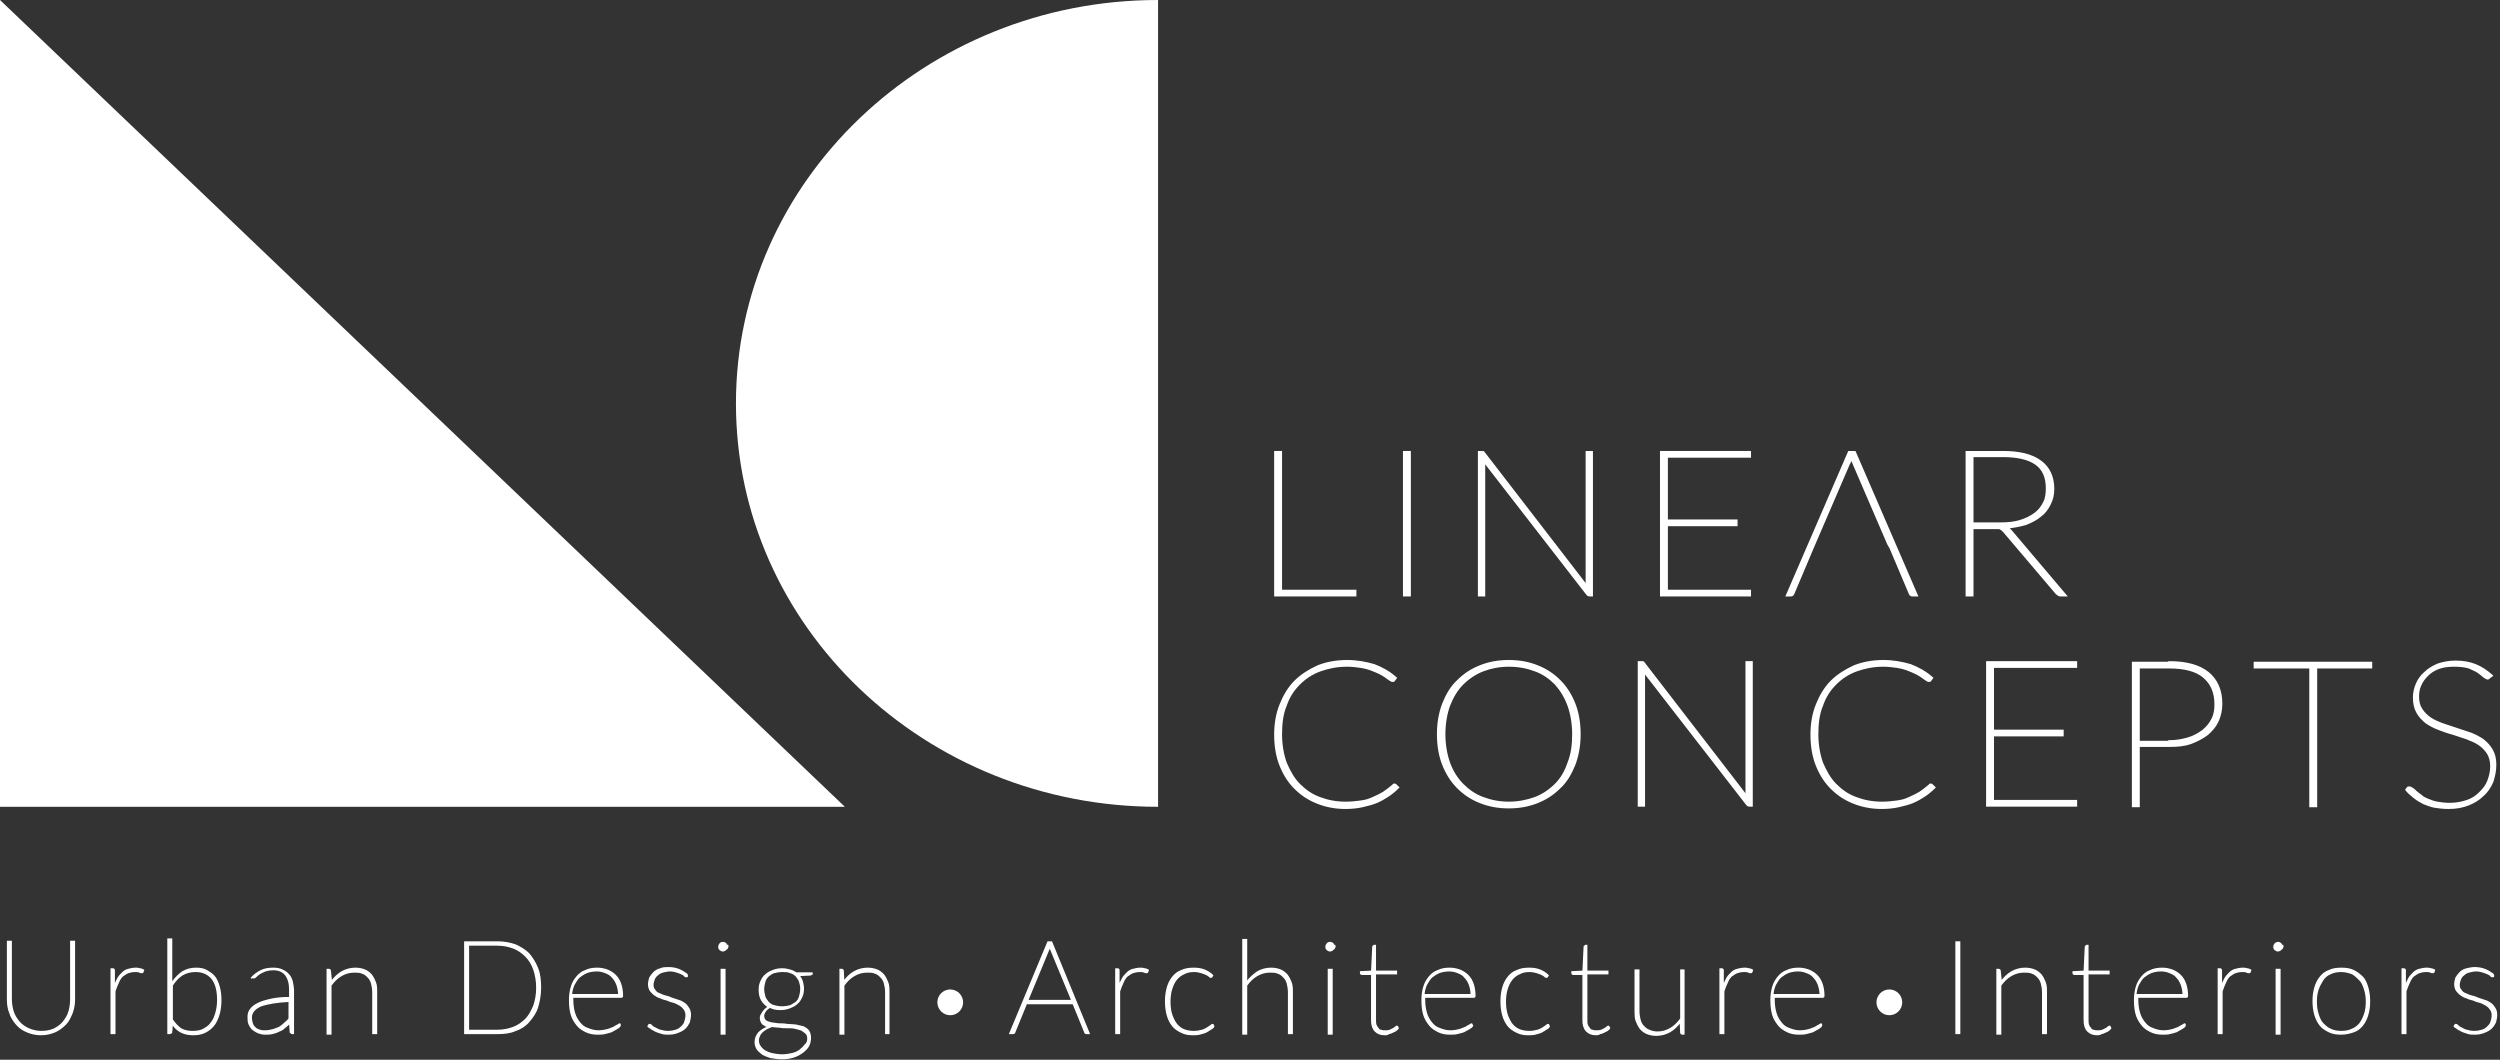 <svg width="427" height="181" viewBox="0 0 427 181" fill="none" xmlns="http://www.w3.org/2000/svg">
<rect x="0" y="0" width="427" height="181" fill="#333333" stroke="none"/>
<path d="M7 176.2C7.8 176.2 8.5 176.1 9.2 175.8C9.8 175.5 10.4 175.1 10.8 174.6C11.2 174.1 11.6 173.5 11.8 172.8C12 172.1 12.1 171.4 12.1 170.6V160.8H12.7V170.6C12.7 171.4 12.6 172.2 12.3 173C12 173.7 11.7 174.4 11.2 174.9C10.7 175.4 10.1 175.9 9.4 176.2C8.7 176.5 7.9 176.7 7 176.7C6.1 176.7 5.3 176.5 4.6 176.2C3.9 175.9 3.3 175.5 2.8 174.9C2.3 174.3 1.9 173.7 1.7 173C1.4 172.3 1.3 171.5 1.3 170.6V160.8H1.9V170.5C1.9 171.3 2 172 2.2 172.7C2.4 173.4 2.8 174 3.2 174.5C3.6 175 4.2 175.4 4.8 175.7C5.5 176 6.2 176.2 7 176.2Z" fill="white" stroke="white" stroke-width="0.25" stroke-miterlimit="10"/>
<path d="M19.5 168.5C19.7 168 19.9 167.6 20.1 167.2C20.3 166.8 20.6 166.5 20.9 166.2C21.2 165.9 21.5 165.7 21.9 165.6C22.3 165.5 22.7 165.4 23.2 165.4C23.4 165.4 23.6 165.4 23.9 165.5C24.1 165.5 24.3 165.6 24.5 165.7L24.4 166C24.4 166.1 24.3 166.1 24.2 166.1C24.1 166.1 24 166.1 23.8 166C23.6 165.9 23.4 165.9 23.1 165.9C22.6 165.9 22.2 166 21.9 166.1C21.6 166.2 21.2 166.5 20.9 166.7C20.6 167 20.4 167.3 20.2 167.8C20 168.2 19.8 168.7 19.6 169.3V176.5H19V165.5H19.3C19.4 165.5 19.5 165.6 19.5 165.7V168.5Z" fill="white" stroke="white" stroke-width="0.25" stroke-miterlimit="10"/>
<path d="M29.5 167.7C30 167 30.6 166.4 31.2 166C31.9 165.6 32.6 165.4 33.5 165.4C34.2 165.4 34.8 165.5 35.3 165.8C35.8 166.1 36.3 166.4 36.6 166.8C37 167.3 37.2 167.8 37.4 168.5C37.6 169.2 37.7 169.9 37.7 170.8C37.7 171.7 37.6 172.5 37.4 173.2C37.2 173.9 36.9 174.6 36.5 175.1C36.1 175.6 35.6 176 35 176.3C34.4 176.6 33.7 176.7 33 176.7C31.4 176.7 30.2 176.1 29.4 174.8L29.3 176.3C29.3 176.4 29.3 176.4 29.2 176.4C29.2 176.4 29.1 176.5 29 176.5H28.7V160.4H29.3V167.7H29.5ZM29.5 174.3C30 175 30.5 175.5 31 175.8C31.6 176.1 32.2 176.2 32.9 176.2C33.6 176.2 34.3 176.1 34.8 175.8C35.3 175.5 35.8 175.2 36.1 174.7C36.5 174.2 36.7 173.7 36.9 173C37.1 172.3 37.2 171.6 37.2 170.8C37.2 169.2 36.9 168 36.2 167.1C35.5 166.3 34.6 165.9 33.4 165.9C32.5 165.9 31.8 166.1 31.1 166.5C30.5 166.9 29.9 167.5 29.4 168.3V174.3H29.5Z" fill="white" stroke="white" stroke-width="0.25" stroke-miterlimit="10"/>
<path d="M42.9 167.1C43.4 166.5 44 166.1 44.6 165.8C45.2 165.5 45.9 165.4 46.7 165.4C47.3 165.4 47.8 165.5 48.2 165.7C48.6 165.9 49 166.1 49.3 166.5C49.6 166.8 49.8 167.3 49.9 167.7C50 168.2 50.1 168.7 50.1 169.3V176.5H49.9C49.8 176.5 49.7 176.4 49.6 176.3L49.5 174.7C49.2 175 48.9 175.3 48.6 175.5C48.3 175.8 48 176 47.6 176.1C47.3 176.3 46.9 176.4 46.5 176.5C46.1 176.6 45.7 176.6 45.2 176.6C44.9 176.6 44.5 176.5 44.2 176.4C43.9 176.3 43.6 176.1 43.3 175.9C43 175.7 42.8 175.4 42.6 175C42.4 174.6 42.4 174.2 42.4 173.7C42.4 173.2 42.5 172.8 42.8 172.4C43.1 172 43.5 171.7 44.1 171.4C44.7 171.1 45.4 170.9 46.3 170.7C47.2 170.5 48.3 170.4 49.5 170.4V169.1C49.5 168 49.3 167.2 48.8 166.5C48.3 165.9 47.6 165.6 46.7 165.6C46.1 165.6 45.7 165.7 45.3 165.8C44.9 166 44.6 166.1 44.3 166.3C44 166.5 43.8 166.7 43.7 166.8C43.5 167 43.4 167 43.3 167C43.2 167 43.2 167 43.1 166.9L42.9 167.1ZM49.5 171C47.3 171.1 45.6 171.4 44.5 171.8C43.4 172.3 42.9 173 42.9 173.8C42.9 174.2 43 174.6 43.1 174.9C43.2 175.2 43.4 175.4 43.6 175.6C43.8 175.8 44.1 175.9 44.4 176C44.7 176.1 45 176.1 45.3 176.1C45.8 176.1 46.2 176 46.6 175.9C47 175.8 47.4 175.6 47.7 175.5C48 175.3 48.3 175.1 48.6 174.8C48.9 174.5 49.2 174.3 49.4 174V171H49.5Z" fill="white" stroke="white" stroke-width="0.25" stroke-miterlimit="10"/>
<path d="M56.6 167.7C57.1 167 57.7 166.4 58.4 166C59.1 165.6 59.9 165.4 60.7 165.4C61.3 165.4 61.8 165.5 62.3 165.7C62.8 165.9 63.1 166.2 63.4 166.5C63.7 166.9 63.9 167.3 64.1 167.8C64.3 168.3 64.3 168.9 64.3 169.5V176.5H63.7V169.5C63.7 168.9 63.6 168.4 63.5 168C63.4 167.6 63.2 167.2 62.9 166.9C62.6 166.6 62.3 166.3 61.9 166.2C61.5 166 61 166 60.5 166C59.7 166 59 166.2 58.3 166.6C57.6 167 57 167.6 56.5 168.3V176.6H55.9V165.6H56.2C56.3 165.6 56.4 165.7 56.4 165.8L56.6 167.7Z" fill="white" stroke="white" stroke-width="0.25" stroke-miterlimit="10"/>
<path d="M92.3 168.7C92.3 169.9 92.1 171 91.8 172C91.5 173 90.9 173.8 90.3 174.5C89.7 175.2 88.9 175.7 88 176C87.1 176.4 86.1 176.5 85 176.5H79.4V160.9H85C86.1 160.9 87.1 161.1 88 161.4C88.9 161.8 89.7 162.3 90.3 162.9C90.9 163.6 91.4 164.4 91.8 165.4C92.2 166.4 92.3 167.5 92.3 168.7ZM91.7 168.7C91.7 167.5 91.5 166.5 91.2 165.6C90.9 164.7 90.4 163.9 89.8 163.3C89.2 162.7 88.5 162.2 87.7 161.9C86.9 161.6 86 161.4 85 161.4H80V176H85C86 176 86.9 175.8 87.7 175.5C88.5 175.2 89.2 174.7 89.8 174.1C90.4 173.5 90.8 172.7 91.2 171.8C91.5 170.9 91.7 169.9 91.7 168.7Z" fill="white" stroke="white" stroke-width="0.25" stroke-miterlimit="10"/>
<path d="M105.9 175.2C105.8 175.4 105.5 175.6 105.3 175.7C105 175.9 104.7 176 104.4 176.2C104.1 176.3 103.7 176.4 103.3 176.5C102.9 176.6 102.5 176.6 102.1 176.6C101.4 176.6 100.7 176.5 100.1 176.2C99.5 175.9 99 175.6 98.6 175.1C98.2 174.6 97.8 174 97.6 173.3C97.4 172.6 97.3 171.8 97.3 170.8C97.3 170 97.4 169.3 97.6 168.6C97.8 167.9 98.1 167.4 98.5 166.9C98.9 166.4 99.4 166 100 165.8C100.6 165.5 101.3 165.4 102 165.4C102.6 165.4 103.1 165.5 103.7 165.7C104.2 165.9 104.7 166.2 105.1 166.6C105.5 167 105.8 167.5 106 168.1C106.2 168.7 106.3 169.4 106.3 170.1C106.3 170.3 106.2 170.3 106.1 170.3H97.8C97.8 170.4 97.8 170.4 97.8 170.5C97.8 170.6 97.8 170.6 97.8 170.7C97.8 171.6 97.9 172.3 98.1 173C98.3 173.7 98.6 174.2 99 174.7C99.4 175.2 99.8 175.5 100.4 175.7C100.9 175.9 101.5 176.1 102.2 176.1C102.8 176.1 103.3 176 103.7 175.9C104.1 175.8 104.5 175.6 104.8 175.5C105.1 175.3 105.3 175.2 105.5 175.1C105.7 175 105.8 174.9 105.8 174.9C105.9 174.9 105.9 174.9 105.9 175V175.2ZM105.7 170C105.7 169.3 105.6 168.8 105.4 168.2C105.2 167.7 105 167.3 104.6 166.9C104.3 166.5 103.9 166.3 103.4 166.1C102.9 165.9 102.5 165.8 101.9 165.8C101.3 165.8 100.7 165.9 100.2 166.1C99.7 166.3 99.3 166.6 98.9 166.9C98.5 167.3 98.3 167.7 98 168.2C97.8 168.7 97.6 169.3 97.6 169.9H105.7V170Z" fill="white" stroke="white" stroke-width="0.25" stroke-miterlimit="10"/>
<path d="M117.4 166.7C117.4 166.8 117.3 166.8 117.2 166.8C117.1 166.8 117 166.8 116.9 166.6C116.8 166.5 116.6 166.4 116.4 166.3C116.2 166.2 115.9 166.1 115.6 166C115.3 165.9 114.9 165.8 114.4 165.8C114 165.8 113.6 165.9 113.2 166C112.8 166.1 112.5 166.3 112.3 166.5C112 166.7 111.8 167 111.7 167.3C111.6 167.6 111.5 167.9 111.5 168.2C111.5 168.6 111.6 168.9 111.8 169.1C112 169.4 112.2 169.6 112.5 169.7C112.8 169.8 113.1 170 113.5 170.1C113.9 170.2 114.3 170.3 114.7 170.5C115.1 170.6 115.5 170.8 115.9 170.9C116.3 171 116.6 171.2 116.9 171.4C117.2 171.6 117.4 171.9 117.6 172.2C117.8 172.5 117.9 172.9 117.9 173.3C117.9 173.8 117.8 174.2 117.7 174.6C117.5 175 117.3 175.3 117 175.6C116.7 175.9 116.3 176.1 115.8 176.3C115.3 176.5 114.8 176.6 114.2 176.6C113.8 176.6 113.5 176.6 113.1 176.5C112.8 176.4 112.5 176.3 112.2 176.2C111.9 176.1 111.7 175.9 111.4 175.8C111.2 175.6 110.9 175.5 110.7 175.3L110.8 175.1L110.9 175H111C111.1 175 111.2 175.1 111.3 175.2C111.4 175.3 111.6 175.5 111.9 175.6C112.1 175.7 112.4 175.9 112.8 176C113.2 176.1 113.6 176.2 114.1 176.2C114.6 176.2 115.1 176.1 115.4 176C115.8 175.9 116.1 175.7 116.4 175.4C116.7 175.1 116.9 174.9 117 174.5C117.1 174.2 117.2 173.8 117.2 173.4C117.2 173 117.1 172.7 116.9 172.4C116.7 172.1 116.5 171.9 116.2 171.7C115.9 171.5 115.6 171.4 115.2 171.2C114.8 171.1 114.4 171 114 170.8C113.6 170.7 113.2 170.6 112.8 170.4C112.4 170.3 112.1 170.1 111.8 169.9C111.5 169.7 111.3 169.4 111.1 169.2C110.9 168.9 110.8 168.5 110.8 168.1C110.8 167.7 110.9 167.4 111 167C111.2 166.7 111.4 166.4 111.7 166.1C112 165.8 112.4 165.6 112.8 165.5C113.2 165.3 113.7 165.3 114.2 165.3C114.8 165.3 115.4 165.4 115.9 165.6C116.4 165.8 116.9 166.1 117.3 166.4L117.4 166.7Z" fill="white" stroke="white" stroke-width="0.25" stroke-miterlimit="10"/>
<path d="M124.3 161.6C124.3 161.7 124.3 161.8 124.2 161.9C124.2 162 124.1 162.1 124 162.1C123.9 162.2 123.8 162.2 123.8 162.3C123.7 162.3 123.6 162.4 123.5 162.4C123.3 162.4 123.1 162.3 123 162.2C122.8 162 122.8 161.9 122.8 161.7C122.8 161.5 122.9 161.3 123 161.2C123.2 161 123.3 161 123.5 161C123.6 161 123.7 161 123.8 161.1C123.9 161.1 124 161.2 124 161.3C124 161.4 124.1 161.5 124.2 161.5C124.3 161.4 124.3 161.5 124.3 161.6ZM123.8 165.6V176.6H123.2V165.6H123.8Z" fill="white" stroke="white" stroke-width="0.25" stroke-miterlimit="10"/>
<path d="M138.7 166.1V166.3C138.7 166.4 138.7 166.4 138.6 166.4C138.6 166.4 138.5 166.5 138.4 166.5L136.4 166.6C136.7 166.9 136.9 167.3 137 167.6C137.1 168 137.2 168.4 137.2 168.9C137.2 169.4 137.1 169.9 136.9 170.3C136.7 170.7 136.5 171.1 136.1 171.4C135.8 171.7 135.4 171.9 134.9 172.1C134.4 172.3 133.9 172.4 133.3 172.4C132.6 172.4 132 172.3 131.5 172C131.2 172.2 130.9 172.4 130.7 172.7C130.5 173 130.4 173.3 130.4 173.5C130.4 173.8 130.5 174.1 130.7 174.3C130.9 174.5 131.2 174.6 131.6 174.7C132 174.8 132.4 174.8 132.9 174.9C133.4 174.9 133.9 174.9 134.4 175C134.9 175 135.4 175.1 135.9 175.1C136.4 175.2 136.8 175.3 137.2 175.4C137.6 175.6 137.9 175.8 138.1 176.1C138.3 176.4 138.4 176.8 138.4 177.3C138.4 177.7 138.3 178.2 138.1 178.6C137.9 179 137.5 179.4 137.1 179.7C136.7 180 136.2 180.3 135.6 180.5C135 180.7 134.3 180.8 133.6 180.8C132.9 180.8 132.2 180.7 131.6 180.6C131 180.4 130.5 180.2 130.2 180C129.8 179.7 129.5 179.4 129.3 179.1C129.1 178.7 129 178.4 129 178C129 177.4 129.2 176.9 129.6 176.4C130 176 130.6 175.6 131.3 175.4C130.9 175.3 130.6 175.1 130.3 174.9C130.1 174.7 129.9 174.3 129.9 173.9C129.9 173.7 129.9 173.6 130 173.4C130.1 173.2 130.2 173.1 130.3 172.9C130.4 172.7 130.6 172.6 130.7 172.4C130.9 172.3 131 172.1 131.3 172C130.8 171.7 130.4 171.3 130.1 170.8C129.8 170.3 129.7 169.7 129.7 169C129.7 168.5 129.8 168 130 167.6C130.2 167.2 130.4 166.8 130.8 166.5C131.1 166.2 131.5 166 132 165.8C132.5 165.6 133 165.5 133.6 165.5C134.1 165.5 134.5 165.6 134.9 165.7C135.3 165.8 135.7 166 136 166.2H138.7V166.1ZM138 177.4C138 177 137.9 176.7 137.7 176.5C137.5 176.3 137.2 176.1 136.9 175.9C136.6 175.8 136.2 175.7 135.8 175.6C135.4 175.5 134.9 175.5 134.5 175.5C134 175.5 133.6 175.5 133.1 175.4C132.6 175.4 132.2 175.3 131.8 175.3C131.5 175.4 131.2 175.6 130.9 175.7C130.6 175.9 130.4 176 130.2 176.2C130 176.4 129.8 176.6 129.7 176.9C129.6 177.1 129.5 177.4 129.5 177.7C129.5 178.1 129.6 178.4 129.8 178.7C130 179 130.3 179.3 130.6 179.5C131 179.7 131.4 179.9 131.9 180C132.4 180.1 133 180.2 133.6 180.2C134.2 180.2 134.7 180.1 135.2 180C135.7 179.9 136.2 179.7 136.6 179.4C137 179.1 137.3 178.8 137.5 178.5C137.9 178.2 138 177.8 138 177.4ZM133.6 172C134.1 172 134.6 171.9 135 171.8C135.4 171.6 135.7 171.4 136 171.2C136.3 170.9 136.5 170.6 136.6 170.2C136.7 169.8 136.8 169.4 136.8 168.9C136.8 168.4 136.7 168 136.6 167.7C136.5 167.3 136.2 167 136 166.7C135.7 166.4 135.4 166.2 135 166.1C134.6 165.9 134.1 165.9 133.6 165.9C133.1 165.9 132.6 166 132.2 166.1C131.8 166.2 131.5 166.5 131.2 166.7C130.9 167 130.7 167.3 130.6 167.7C130.5 168.1 130.4 168.5 130.4 168.9C130.4 169.4 130.5 169.8 130.6 170.2C130.7 170.6 131 170.9 131.2 171.2C131.5 171.5 131.8 171.7 132.2 171.8C132.6 171.9 133 172 133.6 172Z" fill="white" stroke="white" stroke-width="0.25" stroke-miterlimit="10"/>
<path d="M144.1 167.7C144.6 167 145.2 166.4 145.9 166C146.6 165.6 147.4 165.4 148.2 165.4C148.8 165.4 149.3 165.5 149.8 165.7C150.3 165.9 150.6 166.2 150.9 166.5C151.2 166.9 151.4 167.3 151.6 167.8C151.8 168.3 151.8 168.9 151.8 169.5V176.5H151.3V169.5C151.3 168.9 151.2 168.4 151.1 168C151 167.6 150.8 167.2 150.5 166.9C150.2 166.6 149.9 166.3 149.5 166.2C149.1 166 148.6 166 148.1 166C147.3 166 146.6 166.2 145.9 166.6C145.2 167 144.6 167.6 144.1 168.3V176.6H143.5V165.6H143.8C143.9 165.6 144 165.7 144 165.8L144.1 167.7Z" fill="white" stroke="white" stroke-width="0.25" stroke-miterlimit="10"/>
<path d="M186 176.5H185.5C185.4 176.5 185.3 176.4 185.3 176.3L183.3 171.4H175.3L173.3 176.3C173.3 176.4 173.2 176.5 173 176.5H172.5L179 160.9H179.6L186 176.5ZM183.1 170.9L179.5 162.2C179.4 162 179.3 161.8 179.3 161.5C179.2 161.7 179.2 162 179.1 162.2L175.5 170.9H183.1Z" fill="white" stroke="white" stroke-width="0.25" stroke-miterlimit="10"/>
<path d="M191.1 168.5C191.3 168 191.5 167.6 191.7 167.2C191.9 166.8 192.2 166.5 192.5 166.2C192.8 165.9 193.1 165.7 193.5 165.6C193.9 165.5 194.3 165.4 194.8 165.4C195 165.4 195.2 165.4 195.5 165.5C195.7 165.5 195.9 165.6 196.1 165.7L196 166C196 166.1 195.9 166.1 195.8 166.1C195.7 166.1 195.6 166.1 195.4 166C195.2 165.9 195 165.9 194.7 165.9C194.2 165.9 193.8 166 193.5 166.1C193.2 166.2 192.8 166.5 192.5 166.7C192.2 167 192 167.3 191.8 167.8C191.6 168.2 191.4 168.7 191.2 169.3V176.5H190.6V165.5H190.9C191 165.5 191.1 165.6 191.1 165.7V168.5Z" fill="white" stroke="white" stroke-width="0.25" stroke-miterlimit="10"/>
<path d="M207 166.8C206.9 166.9 206.9 166.9 206.8 166.9C206.7 166.9 206.6 166.8 206.5 166.7C206.4 166.6 206.2 166.5 206 166.4C205.8 166.3 205.5 166.2 205.2 166.1C204.9 166 204.4 165.9 204 165.9C203.3 165.9 202.7 166 202.2 166.3C201.7 166.5 201.2 166.9 200.9 167.3C200.5 167.8 200.3 168.3 200.1 168.9C199.9 169.5 199.8 170.3 199.8 171.1C199.8 171.9 199.9 172.7 200.1 173.3C200.3 173.9 200.6 174.5 200.9 174.9C201.2 175.3 201.7 175.7 202.2 175.9C202.7 176.1 203.3 176.2 203.9 176.2C204.5 176.2 204.9 176.1 205.3 176C205.7 175.9 206 175.7 206.2 175.6C206.5 175.4 206.6 175.3 206.8 175.2C206.9 175.1 207 175 207.1 175C207.2 175 207.2 175 207.2 175.1L207.3 175.3C207.2 175.5 207 175.7 206.7 175.8C206.5 176 206.2 176.1 205.9 176.3C205.6 176.4 205.3 176.5 204.9 176.6C204.5 176.7 204.1 176.7 203.7 176.7C203 176.7 202.4 176.6 201.8 176.3C201.2 176 200.7 175.7 200.3 175.2C199.9 174.7 199.6 174.1 199.4 173.4C199.2 172.7 199.1 171.9 199.1 171C199.1 170.2 199.2 169.4 199.4 168.7C199.6 168 199.9 167.4 200.3 166.9C200.7 166.4 201.2 166 201.8 165.8C202.4 165.5 203.1 165.4 203.9 165.4C204.6 165.4 205.2 165.5 205.7 165.7C206.2 165.9 206.7 166.2 207.1 166.6L207 166.8Z" fill="white" stroke="white" stroke-width="0.25" stroke-miterlimit="10"/>
<path d="M213 167.7C213.5 167 214.1 166.5 214.8 166C215.5 165.6 216.3 165.4 217.1 165.4C217.7 165.4 218.2 165.5 218.7 165.7C219.2 165.9 219.5 166.2 219.8 166.5C220.1 166.9 220.3 167.3 220.5 167.8C220.7 168.3 220.7 168.9 220.7 169.5V176.5H220.1V169.5C220.1 168.9 220 168.4 219.9 168C219.8 167.6 219.6 167.2 219.3 166.9C219 166.6 218.7 166.3 218.3 166.2C217.9 166 217.4 166 216.9 166C216.1 166 215.4 166.2 214.7 166.6C214 167 213.4 167.6 212.9 168.3V176.6H212.3V160.5H212.9V167.7H213Z" fill="white" stroke="white" stroke-width="0.25" stroke-miterlimit="10"/>
<path d="M228 161.6C228 161.7 228 161.8 227.9 161.9C227.9 162 227.8 162.1 227.7 162.1C227.6 162.2 227.5 162.2 227.5 162.3C227.4 162.3 227.3 162.4 227.2 162.4C227 162.4 226.8 162.3 226.7 162.2C226.5 162 226.5 161.9 226.5 161.7C226.5 161.5 226.6 161.3 226.7 161.2C226.9 161 227 161 227.2 161C227.3 161 227.4 161 227.5 161.1C227.6 161.1 227.7 161.2 227.7 161.3C227.7 161.4 227.8 161.5 227.9 161.5C227.9 161.4 228 161.5 228 161.6ZM227.5 165.6V176.6H226.9V165.6H227.5Z" fill="white" stroke="white" stroke-width="0.25" stroke-miterlimit="10"/>
<path d="M236.5 176.7C235.8 176.7 235.3 176.5 234.9 176.1C234.5 175.7 234.3 175.1 234.3 174.3V166.4H232.6C232.5 166.4 232.4 166.3 232.4 166.2V166L234.3 165.9L234.5 161.7C234.5 161.7 234.5 161.6 234.6 161.6L234.7 161.5H234.9V165.9H238.5V166.3H234.9V174.2C234.9 174.5 234.9 174.8 235 175.1C235.1 175.3 235.2 175.5 235.4 175.7C235.5 175.9 235.7 176 235.9 176C236.1 176.1 236.3 176.1 236.6 176.1C236.9 176.1 237.1 176.1 237.4 176C237.6 175.9 237.8 175.8 238 175.7C238.2 175.6 238.3 175.5 238.4 175.4C238.5 175.3 238.6 175.3 238.6 175.3C238.6 175.3 238.7 175.3 238.7 175.4L238.8 175.6C238.7 175.8 238.5 175.9 238.4 176C238.3 176.1 238 176.2 237.8 176.3C237.6 176.4 237.4 176.5 237.2 176.5C237 176.7 236.8 176.7 236.5 176.7Z" fill="white" stroke="white" stroke-width="0.25" stroke-miterlimit="10"/>
<path d="M251.5 175.2C251.4 175.4 251.1 175.6 250.9 175.7C250.6 175.9 250.3 176 250 176.2C249.7 176.3 249.3 176.4 248.9 176.5C248.5 176.6 248.1 176.6 247.7 176.6C247 176.6 246.3 176.5 245.7 176.2C245.1 175.9 244.6 175.6 244.2 175.1C243.8 174.6 243.4 174 243.2 173.3C243 172.6 242.9 171.8 242.9 170.8C242.9 170 243 169.3 243.2 168.6C243.4 167.9 243.7 167.4 244.1 166.9C244.5 166.4 245 166 245.6 165.8C246.2 165.5 246.9 165.4 247.6 165.4C248.2 165.4 248.7 165.5 249.3 165.7C249.8 165.9 250.3 166.2 250.7 166.6C251.1 167 251.4 167.5 251.6 168.1C251.8 168.7 251.9 169.4 251.9 170.1C251.9 170.3 251.8 170.3 251.7 170.3H243.3C243.3 170.4 243.3 170.4 243.3 170.5C243.3 170.6 243.3 170.6 243.3 170.7C243.3 171.6 243.4 172.3 243.6 173C243.8 173.7 244.1 174.2 244.5 174.7C244.9 175.2 245.3 175.5 245.9 175.7C246.4 175.9 247 176.1 247.7 176.1C248.3 176.1 248.8 176 249.2 175.9C249.6 175.8 250 175.6 250.3 175.5C250.6 175.3 250.8 175.2 251 175.1C251.2 175 251.3 174.9 251.3 174.9C251.4 174.9 251.4 174.9 251.4 175L251.5 175.2ZM251.3 170C251.3 169.3 251.2 168.8 251 168.2C250.8 167.7 250.6 167.3 250.2 166.9C249.9 166.5 249.5 166.3 249 166.1C248.5 165.9 248.1 165.8 247.5 165.8C246.9 165.8 246.3 165.9 245.8 166.1C245.3 166.3 244.9 166.6 244.5 166.9C244.1 167.3 243.9 167.7 243.6 168.2C243.4 168.7 243.2 169.3 243.2 169.9H251.3V170Z" fill="white" stroke="white" stroke-width="0.25" stroke-miterlimit="10"/>
<path d="M264.3 166.8C264.2 166.9 264.2 166.9 264.1 166.9C264 166.9 263.9 166.8 263.8 166.7C263.7 166.6 263.5 166.5 263.3 166.4C263.1 166.3 262.8 166.2 262.5 166.1C262.2 166 261.7 165.9 261.3 165.9C260.6 165.9 260 166 259.5 166.3C259 166.5 258.5 166.9 258.2 167.3C257.8 167.8 257.6 168.3 257.4 168.9C257.2 169.5 257.1 170.3 257.1 171.1C257.1 171.9 257.2 172.7 257.4 173.3C257.6 173.9 257.9 174.5 258.2 174.9C258.5 175.3 259 175.7 259.5 175.9C260 176.1 260.6 176.2 261.2 176.2C261.8 176.2 262.2 176.1 262.6 176C263 175.9 263.3 175.7 263.5 175.6C263.8 175.4 263.9 175.3 264.1 175.2C264.2 175.1 264.3 175 264.4 175C264.5 175 264.5 175 264.5 175.1L264.6 175.3C264.5 175.5 264.3 175.7 264 175.8C263.8 176 263.5 176.1 263.2 176.3C262.9 176.4 262.6 176.5 262.2 176.6C261.8 176.7 261.4 176.7 261 176.7C260.3 176.7 259.7 176.6 259.1 176.3C258.5 176 258 175.7 257.6 175.2C257.2 174.7 256.9 174.1 256.7 173.4C256.5 172.7 256.4 171.9 256.4 171C256.4 170.2 256.5 169.4 256.7 168.7C256.9 168 257.2 167.4 257.6 166.9C258 166.4 258.5 166 259.1 165.8C259.7 165.5 260.4 165.4 261.2 165.4C261.9 165.4 262.5 165.5 263 165.7C263.5 165.9 264 166.2 264.4 166.6L264.3 166.8Z" fill="white" stroke="white" stroke-width="0.25" stroke-miterlimit="10"/>
<path d="M272.6 176.7C271.9 176.7 271.4 176.5 271 176.1C270.6 175.7 270.4 175.1 270.4 174.3V166.4H268.7C268.6 166.4 268.5 166.3 268.5 166.2V166L270.4 165.9L270.6 161.7C270.6 161.7 270.6 161.6 270.7 161.6L270.8 161.5H271V165.9H274.6V166.3H271V174.2C271 174.5 271 174.8 271.1 175.1C271.2 175.3 271.3 175.5 271.5 175.7C271.6 175.9 271.8 176 272 176C272.2 176.1 272.4 176.1 272.7 176.1C273 176.1 273.2 176.1 273.5 176C273.7 175.9 273.9 175.8 274.1 175.7C274.3 175.6 274.4 175.5 274.5 175.4C274.6 175.3 274.7 175.3 274.7 175.3C274.7 175.3 274.8 175.3 274.8 175.4L274.9 175.6C274.8 175.8 274.6 175.9 274.5 176C274.3 176.1 274.1 176.2 273.9 176.3C273.7 176.4 273.5 176.5 273.3 176.5C273 176.7 272.8 176.7 272.6 176.7Z" fill="white" stroke="white" stroke-width="0.25" stroke-miterlimit="10"/>
<path d="M287.6 165.6V176.6H287.3C287.2 176.6 287.1 176.5 287.1 176.4L287 174.5C286.5 175.2 285.9 175.8 285.2 176.2C284.5 176.6 283.7 176.8 282.9 176.8C282.3 176.8 281.8 176.7 281.3 176.5C280.8 176.3 280.5 176 280.2 175.7C279.9 175.3 279.7 174.9 279.5 174.4C279.3 173.9 279.3 173.3 279.3 172.7V165.7H279.9V172.7C279.9 173.3 280 173.8 280.1 174.2C280.2 174.6 280.4 175 280.7 175.3C281 175.6 281.3 175.9 281.7 176C282.1 176.2 282.6 176.3 283.1 176.3C283.9 176.3 284.6 176.1 285.3 175.7C286 175.3 286.6 174.7 287.1 174V165.7H287.6V165.6Z" fill="white" stroke="white" stroke-width="0.25" stroke-miterlimit="10"/>
<path d="M294.3 168.5C294.5 168 294.7 167.6 294.9 167.2C295.1 166.8 295.4 166.5 295.7 166.2C296 165.9 296.3 165.7 296.7 165.6C297.1 165.5 297.5 165.4 298 165.4C298.2 165.4 298.4 165.4 298.7 165.5C298.9 165.5 299.1 165.6 299.3 165.7L299.2 166C299.2 166.1 299.1 166.1 299 166.1C298.9 166.1 298.8 166.1 298.6 166C298.4 165.9 298.2 165.9 297.9 165.9C297.4 165.9 297 166 296.7 166.1C296.4 166.2 296 166.5 295.7 166.7C295.4 167 295.2 167.3 295 167.8C294.8 168.2 294.6 168.7 294.4 169.3V176.5H293.8V165.5H294.1C294.2 165.5 294.3 165.6 294.3 165.7V168.5Z" fill="white" stroke="white" stroke-width="0.25" stroke-miterlimit="10"/>
<path d="M311.1 175.2C311 175.4 310.7 175.6 310.5 175.7C310.2 175.9 309.9 176 309.6 176.2C309.3 176.3 308.9 176.4 308.5 176.5C308.1 176.6 307.7 176.6 307.3 176.6C306.6 176.6 305.9 176.5 305.3 176.2C304.7 175.9 304.2 175.6 303.8 175.1C303.4 174.6 303 174 302.8 173.3C302.6 172.6 302.5 171.8 302.5 170.8C302.5 170 302.6 169.3 302.8 168.6C303 167.9 303.3 167.4 303.7 166.9C304.1 166.4 304.6 166 305.2 165.8C305.8 165.5 306.5 165.4 307.2 165.4C307.8 165.4 308.3 165.5 308.9 165.7C309.4 165.9 309.9 166.2 310.3 166.6C310.7 167 311 167.5 311.2 168.1C311.4 168.7 311.5 169.4 311.5 170.1C311.5 170.3 311.4 170.3 311.3 170.3H303C303 170.4 303 170.4 303 170.5C303 170.6 303 170.6 303 170.7C303 171.6 303.1 172.3 303.3 173C303.5 173.7 303.8 174.2 304.2 174.7C304.6 175.2 305 175.5 305.6 175.7C306.1 175.9 306.7 176.1 307.4 176.1C308 176.1 308.5 176 308.9 175.9C309.3 175.8 309.7 175.6 310 175.5C310.3 175.3 310.5 175.2 310.7 175.1C310.9 175 311 174.9 311 174.9C311.1 174.9 311.1 174.9 311.1 175V175.2ZM310.9 170C310.9 169.3 310.8 168.8 310.6 168.2C310.4 167.7 310.2 167.3 309.8 166.9C309.5 166.5 309.1 166.3 308.6 166.1C308.1 165.9 307.7 165.8 307.1 165.8C306.5 165.8 305.9 165.9 305.4 166.1C304.9 166.3 304.5 166.6 304.1 166.9C303.7 167.3 303.5 167.7 303.2 168.2C303 168.7 302.8 169.3 302.8 169.9H310.9V170Z" fill="white" stroke="white" stroke-width="0.25" stroke-miterlimit="10"/>
<path d="M334.7 176.5H334.1V160.9H334.7V176.5Z" fill="white" stroke="white" stroke-width="0.25" stroke-miterlimit="10"/>
<path d="M341.8 167.7C342.3 167 342.9 166.4 343.6 166C344.3 165.6 345.1 165.4 345.9 165.4C346.5 165.4 347 165.5 347.5 165.7C348 165.9 348.3 166.2 348.6 166.5C348.9 166.9 349.1 167.3 349.3 167.8C349.5 168.3 349.5 168.9 349.5 169.5V176.5H348.9V169.5C348.9 168.9 348.8 168.4 348.7 168C348.6 167.6 348.4 167.2 348.1 166.9C347.8 166.6 347.5 166.3 347.1 166.2C346.7 166 346.2 166 345.7 166C344.9 166 344.2 166.2 343.5 166.6C342.8 167 342.2 167.6 341.7 168.3V176.6H341.1V165.6H341.4C341.5 165.6 341.6 165.7 341.6 165.8L341.8 167.7Z" fill="white" stroke="white" stroke-width="0.25" stroke-miterlimit="10"/>
<path d="M358.2 176.7C357.5 176.7 357 176.5 356.6 176.1C356.2 175.7 356 175.1 356 174.3V166.4H354.3C354.2 166.4 354.1 166.3 354.1 166.2V166L356 165.9L356.2 161.7C356.2 161.7 356.2 161.6 356.3 161.6L356.4 161.5H356.6V165.9H360.2V166.3H356.6V174.2C356.6 174.5 356.6 174.8 356.7 175.1C356.8 175.3 356.9 175.5 357.1 175.7C357.2 175.9 357.4 176 357.6 176C357.8 176.1 358 176.1 358.3 176.1C358.6 176.1 358.8 176.1 359.1 176C359.3 175.9 359.5 175.8 359.7 175.7C359.9 175.6 360 175.5 360.1 175.4C360.2 175.3 360.3 175.3 360.3 175.3C360.3 175.3 360.4 175.3 360.4 175.4L360.5 175.6C360.4 175.8 360.2 175.9 360.1 176C360 176.1 359.7 176.2 359.5 176.3C359.3 176.4 359.1 176.5 358.9 176.5C358.7 176.7 358.4 176.7 358.2 176.7Z" fill="white" stroke="white" stroke-width="0.25" stroke-miterlimit="10"/>
<path d="M373.2 175.2C373.1 175.4 372.8 175.6 372.6 175.7C372.3 175.9 372 176 371.7 176.2C371.4 176.3 371 176.4 370.6 176.5C370.2 176.6 369.8 176.6 369.4 176.6C368.7 176.6 368 176.5 367.4 176.2C366.8 175.9 366.3 175.6 365.9 175.1C365.5 174.6 365.1 174 364.9 173.3C364.7 172.6 364.6 171.8 364.6 170.8C364.6 170 364.7 169.3 364.9 168.6C365.1 167.9 365.4 167.4 365.8 166.9C366.2 166.4 366.7 166 367.3 165.8C367.9 165.5 368.6 165.4 369.3 165.4C369.9 165.4 370.4 165.5 371 165.7C371.5 165.9 372 166.2 372.4 166.6C372.8 167 373.1 167.5 373.3 168.1C373.5 168.7 373.6 169.4 373.6 170.1C373.6 170.3 373.5 170.3 373.4 170.3H365.1C365.1 170.4 365.1 170.4 365.1 170.5C365.1 170.6 365.1 170.6 365.1 170.7C365.1 171.6 365.2 172.3 365.4 173C365.6 173.7 365.9 174.2 366.3 174.7C366.7 175.2 367.1 175.5 367.7 175.7C368.2 175.9 368.8 176.1 369.5 176.1C370.1 176.1 370.6 176 371 175.9C371.4 175.8 371.8 175.6 372.1 175.5C372.4 175.3 372.6 175.2 372.8 175.1C373 175 373.1 174.9 373.1 174.9C373.2 174.9 373.2 174.9 373.2 175V175.2ZM372.9 170C372.9 169.3 372.8 168.8 372.6 168.2C372.4 167.7 372.2 167.3 371.8 166.9C371.5 166.5 371.1 166.3 370.6 166.1C370.1 165.9 369.7 165.8 369.1 165.8C368.5 165.8 367.9 165.9 367.4 166.1C366.9 166.3 366.5 166.6 366.1 166.9C365.7 167.3 365.5 167.7 365.2 168.2C365 168.7 364.8 169.3 364.8 169.9H372.9V170Z" fill="white" stroke="white" stroke-width="0.25" stroke-miterlimit="10"/>
<path d="M379.4 168.5C379.6 168 379.8 167.6 380 167.2C380.2 166.8 380.5 166.5 380.8 166.2C381.1 165.9 381.4 165.7 381.8 165.6C382.2 165.5 382.6 165.4 383.1 165.4C383.3 165.4 383.5 165.4 383.8 165.5C384 165.5 384.2 165.6 384.4 165.7L384.3 166C384.3 166.1 384.2 166.1 384.1 166.1C384 166.1 383.9 166.1 383.7 166C383.5 165.9 383.3 165.9 383 165.9C382.5 165.9 382.1 166 381.8 166.1C381.5 166.2 381.1 166.5 380.8 166.7C380.5 167 380.3 167.3 380.1 167.8C379.9 168.2 379.7 168.7 379.5 169.3V176.5H378.9V165.5H379.2C379.3 165.5 379.4 165.6 379.4 165.7V168.5Z" fill="white" stroke="white" stroke-width="0.25" stroke-miterlimit="10"/>
<path d="M389.9 161.6C389.9 161.7 389.9 161.8 389.8 161.9C389.8 162 389.7 162.1 389.6 162.1C389.5 162.2 389.4 162.2 389.4 162.3C389.3 162.3 389.2 162.4 389.1 162.4C388.9 162.4 388.7 162.3 388.6 162.2C388.4 162 388.4 161.9 388.4 161.7C388.4 161.5 388.5 161.3 388.6 161.2C388.7 161.1 388.9 161 389.1 161C389.2 161 389.3 161 389.4 161.1C389.5 161.1 389.6 161.2 389.6 161.3C389.6 161.4 389.7 161.5 389.8 161.5C389.9 161.4 389.9 161.5 389.9 161.6ZM389.4 165.6V176.6H388.8V165.6H389.4Z" fill="white" stroke="white" stroke-width="0.25" stroke-miterlimit="10"/>
<path d="M399.9 165.4C400.7 165.4 401.4 165.5 402 165.8C402.6 166.1 403.1 166.5 403.5 166.9C403.9 167.3 404.2 168 404.4 168.7C404.6 169.4 404.7 170.2 404.7 171C404.7 171.9 404.6 172.6 404.4 173.3C404.2 174 403.9 174.6 403.5 175.1C403.1 175.6 402.6 176 402 176.2C401.4 176.4 400.7 176.6 399.9 176.6C399.1 176.6 398.4 176.5 397.8 176.2C397.2 175.9 396.7 175.6 396.3 175.1C395.9 174.6 395.6 174 395.4 173.3C395.2 172.6 395.1 171.8 395.1 171C395.1 170.1 395.2 169.4 395.4 168.7C395.6 168 395.9 167.4 396.3 166.9C396.7 166.4 397.2 166 397.8 165.8C398.4 165.5 399.1 165.4 399.9 165.4ZM399.9 176.2C400.6 176.2 401.2 176.1 401.8 175.8C402.3 175.6 402.8 175.2 403.1 174.8C403.4 174.4 403.7 173.8 403.9 173.2C404.1 172.6 404.2 171.9 404.2 171.1C404.2 170.3 404.1 169.6 403.9 169C403.7 168.4 403.5 167.8 403.1 167.4C402.7 167 402.3 166.6 401.8 166.3C401.3 166.1 400.6 165.9 399.9 165.9C399.2 165.9 398.6 166 398 166.3C397.5 166.5 397 166.9 396.7 167.4C396.4 167.9 396.1 168.4 395.9 169C395.7 169.6 395.6 170.3 395.6 171.1C395.6 171.9 395.7 172.6 395.9 173.2C396.1 173.8 396.3 174.4 396.7 174.8C397.1 175.2 397.5 175.6 398 175.8C398.6 176.1 399.2 176.2 399.9 176.2Z" fill="white" stroke="white" stroke-width="0.25" stroke-miterlimit="10"/>
<path d="M410.8 168.5C411 168 411.2 167.6 411.4 167.2C411.6 166.8 411.9 166.5 412.2 166.2C412.5 165.9 412.8 165.7 413.2 165.6C413.6 165.5 414 165.4 414.5 165.4C414.7 165.4 414.9 165.4 415.2 165.5C415.4 165.5 415.6 165.6 415.8 165.7L415.7 166C415.7 166.1 415.6 166.1 415.5 166.1C415.4 166.1 415.3 166.1 415.1 166C414.9 165.9 414.7 165.9 414.4 165.9C413.9 165.9 413.5 166 413.2 166.1C412.9 166.2 412.5 166.5 412.2 166.7C411.9 167 411.7 167.3 411.5 167.8C411.3 168.2 411.1 168.7 410.9 169.3V176.5H410.3V165.5H410.6C410.7 165.5 410.8 165.6 410.8 165.7V168.5Z" fill="white" stroke="white" stroke-width="0.25" stroke-miterlimit="10"/>
<path d="M425.9 166.7C425.9 166.8 425.8 166.8 425.7 166.8C425.6 166.8 425.5 166.8 425.4 166.6C425.3 166.5 425.1 166.4 424.9 166.3C424.7 166.2 424.4 166.1 424.1 166C423.8 165.9 423.4 165.8 422.9 165.8C422.5 165.8 422.1 165.9 421.7 166C421.3 166.1 421 166.3 420.8 166.5C420.5 166.7 420.3 167 420.2 167.3C420.1 167.6 420 167.9 420 168.2C420 168.6 420.1 168.9 420.3 169.1C420.5 169.4 420.7 169.6 421 169.7C421.3 169.8 421.6 170 422 170.1C422.4 170.2 422.8 170.3 423.2 170.5C423.6 170.6 424 170.8 424.4 170.9C424.8 171 425.1 171.2 425.4 171.4C425.7 171.6 425.9 171.9 426.1 172.2C426.3 172.5 426.4 172.9 426.4 173.3C426.4 173.8 426.3 174.2 426.2 174.6C426 175 425.8 175.3 425.5 175.6C425.2 175.9 424.8 176.1 424.3 176.3C423.8 176.5 423.3 176.6 422.7 176.6C422.3 176.6 422 176.6 421.6 176.5C421.3 176.4 421 176.3 420.7 176.2C420.4 176.1 420.2 175.9 419.9 175.8C419.7 175.6 419.4 175.5 419.2 175.3L419.3 175.1L419.4 175H419.5C419.6 175 419.7 175.1 419.8 175.2C419.9 175.3 420.1 175.5 420.4 175.6C420.6 175.7 420.9 175.9 421.3 176C421.7 176.1 422.1 176.2 422.6 176.2C423.1 176.2 423.6 176.1 423.9 176C424.3 175.9 424.6 175.7 424.9 175.4C425.2 175.1 425.4 174.9 425.5 174.5C425.6 174.2 425.7 173.8 425.7 173.4C425.7 173 425.6 172.7 425.4 172.4C425.2 172.1 425 171.9 424.7 171.7C424.4 171.5 424.1 171.4 423.7 171.2C423.3 171.1 422.9 171 422.5 170.8C422.1 170.7 421.7 170.6 421.3 170.4C420.9 170.3 420.6 170.1 420.3 169.9C420 169.7 419.8 169.4 419.6 169.2C419.4 168.9 419.3 168.5 419.3 168.1C419.3 167.7 419.4 167.4 419.5 167C419.7 166.7 419.9 166.4 420.2 166.1C420.5 165.8 420.9 165.6 421.3 165.5C421.7 165.4 422.2 165.3 422.7 165.3C423.3 165.3 423.9 165.4 424.4 165.6C424.9 165.8 425.4 166.1 425.8 166.4L425.9 166.7Z" fill="white" stroke="white" stroke-width="0.25" stroke-miterlimit="10"/>
<path d="M231.5 100.9V101.7H217.8V77.2H218.8V100.9H231.5Z" fill="white" stroke="white" stroke-width="0.35" stroke-miterlimit="10"/>
<path d="M240.8 101.7H239.8V77.2H240.8V101.7Z" fill="white" stroke="white" stroke-width="0.35" stroke-miterlimit="10"/>
<path d="M271.9 77.2V101.7H271.5C271.3 101.7 271.2 101.6 271.1 101.5L253.5 78.8C253.5 78.9 253.5 79 253.5 79.1C253.5 79.2 253.5 79.3 253.5 79.4V101.7H252.6V77.2H253.1C253.2 77.2 253.3 77.2 253.3 77.2C253.4 77.2 253.4 77.3 253.5 77.4L271 100.1C271 100 271 99.9 271 99.8C271 99.7 271 99.6 271 99.5V77.2H271.9Z" fill="white" stroke="white" stroke-width="0.35" stroke-miterlimit="10"/>
<path d="M298.9 100.9V101.7H283.7V77.2H298.9V78H284.7V88.9H296.6V89.7H284.7V100.9H298.9Z" fill="white" stroke="white" stroke-width="0.35" stroke-miterlimit="10"/>
<path d="M322.5 92.9L316.6 79.2C316.5 78.9 316.3 78.5 316.2 78.2C316.1 78.6 316 78.9 315.8 79.2L309.9 92.9L309.6 93.6L306.3 101.4C306.2 101.6 306.1 101.7 305.9 101.7H305.2L315.8 77.2H316.8L327.4 101.7H326.6C326.4 101.7 326.3 101.6 326.2 101.4L322.9 93.6L322.5 92.9Z" fill="white" stroke="white" stroke-width="0.35" stroke-miterlimit="10"/>
<path d="M352.8 101.7H352C351.9 101.7 351.7 101.7 351.6 101.6C351.5 101.5 351.4 101.5 351.3 101.4L342.3 90.8C342.2 90.7 342.1 90.6 342 90.5C341.9 90.4 341.8 90.4 341.7 90.3C341.6 90.2 341.4 90.2 341.2 90.2C341 90.2 340.8 90.2 340.6 90.2H336.9V101.7H335.9V77.2H342.1C344.9 77.2 347 77.7 348.5 78.8C349.9 79.8 350.7 81.4 350.7 83.5C350.7 84.5 350.5 85.3 350.1 86.1C349.7 86.9 349.2 87.6 348.5 88.1C347.8 88.7 347 89.1 346 89.5C345 89.8 343.9 90 342.8 90.1C343 90.2 343.2 90.4 343.4 90.6L352.8 101.7ZM336.8 89.4H341.7C342.9 89.4 344 89.3 345 89C346 88.7 346.8 88.3 347.5 87.8C348.2 87.3 348.7 86.7 349.1 85.9C349.5 85.2 349.6 84.3 349.6 83.4C349.6 81.5 349 80.1 347.7 79.2C346.4 78.3 344.5 77.9 342.1 77.9H336.9V89.4H336.8Z" fill="white" stroke="white" stroke-width="0.35" stroke-miterlimit="10"/>
<path d="M238.2 134C238.2 134 238.3 134 238.4 134.1L238.8 134.5C238.3 135 237.7 135.5 237.1 135.9C236.5 136.3 235.8 136.7 235.1 137C234.4 137.3 233.5 137.5 232.7 137.7C231.8 137.9 230.8 138 229.8 138C228.1 138 226.5 137.7 225 137.1C223.5 136.5 222.3 135.7 221.2 134.6C220.1 133.5 219.3 132.2 218.7 130.7C218.1 129.2 217.8 127.4 217.8 125.5C217.8 123.6 218.1 121.9 218.7 120.4C219.3 118.9 220.1 117.5 221.2 116.4C222.3 115.3 223.6 114.5 225.1 113.8C226.6 113.2 228.3 112.9 230.1 112.9C231.8 112.9 233.3 113.2 234.7 113.6C236 114.1 237.3 114.8 238.4 115.8L238.1 116.2C238.1 116.3 238 116.3 237.8 116.3C237.7 116.3 237.6 116.2 237.4 116.1C237.2 116 237 115.8 236.7 115.6C236.4 115.4 236.1 115.2 235.7 115C235.3 114.8 234.8 114.6 234.3 114.4C233.8 114.2 233.1 114 232.4 113.9C231.7 113.8 230.9 113.7 230.1 113.7C228.4 113.7 226.9 114 225.5 114.5C224.1 115 222.9 115.8 221.9 116.8C220.9 117.8 220.1 119 219.6 120.5C219 121.9 218.8 123.6 218.8 125.4C218.8 127.2 219.1 128.9 219.6 130.3C220.2 131.7 220.9 133 221.9 134C222.9 135 224 135.8 225.4 136.3C226.7 136.8 228.2 137.1 229.8 137.1C230.8 137.1 231.7 137 232.4 136.9C233.2 136.8 233.9 136.6 234.5 136.3C235.2 136 235.8 135.7 236.3 135.4C236.9 135 237.4 134.6 238 134.1C238 134 238.1 134 238.2 134Z" fill="white" stroke="white" stroke-width="0.35" stroke-miterlimit="10"/>
<path d="M269.8 125.4C269.8 127.3 269.5 129 268.9 130.6C268.3 132.1 267.5 133.5 266.4 134.5C265.3 135.6 264.1 136.4 262.6 137C261.1 137.6 259.5 137.9 257.7 137.9C255.9 137.9 254.3 137.6 252.8 137C251.3 136.4 250.1 135.6 249 134.5C247.9 133.4 247.1 132.1 246.5 130.6C245.9 129.1 245.6 127.3 245.6 125.4C245.6 123.5 245.9 121.8 246.5 120.2C247.1 118.7 247.9 117.3 249 116.3C250.1 115.2 251.3 114.4 252.8 113.8C254.3 113.2 255.9 112.9 257.7 112.9C259.5 112.9 261.1 113.2 262.6 113.8C264.1 114.4 265.3 115.2 266.4 116.3C267.5 117.4 268.3 118.7 268.9 120.2C269.5 121.7 269.8 123.5 269.8 125.4ZM268.7 125.4C268.7 123.6 268.4 121.9 267.9 120.5C267.4 119.1 266.6 117.8 265.7 116.8C264.7 115.8 263.6 115 262.2 114.5C260.9 114 259.4 113.7 257.7 113.7C256.1 113.7 254.6 114 253.3 114.5C252 115 250.8 115.8 249.8 116.8C248.8 117.8 248.1 119 247.5 120.5C247 121.9 246.7 123.6 246.7 125.4C246.7 127.2 247 128.9 247.5 130.3C248 131.7 248.8 133 249.8 134C250.8 135 251.9 135.8 253.3 136.3C254.6 136.8 256.1 137.1 257.7 137.1C259.3 137.1 260.8 136.8 262.2 136.3C263.5 135.8 264.7 135 265.7 134C266.7 133 267.4 131.8 267.9 130.3C268.5 128.8 268.7 127.2 268.7 125.4Z" fill="white" stroke="white" stroke-width="0.35" stroke-miterlimit="10"/>
<path d="M299.2 113.1V137.6H298.8C298.6 137.6 298.5 137.5 298.4 137.4L280.8 114.7C280.8 114.8 280.8 114.9 280.8 115C280.8 115.1 280.8 115.2 280.8 115.3V137.6H279.9V113.1H280.4C280.5 113.1 280.6 113.1 280.6 113.1C280.7 113.1 280.7 113.2 280.8 113.3L298.3 136C298.3 135.9 298.3 135.8 298.3 135.7C298.3 135.6 298.3 135.5 298.3 135.4V113.1H299.2Z" fill="white" stroke="white" stroke-width="0.35" stroke-miterlimit="10"/>
<path d="M329.8 134C329.8 134 329.9 134 330 134.1L330.4 134.5C329.9 135 329.3 135.5 328.7 135.9C328.1 136.3 327.4 136.7 326.7 137C326 137.3 325.1 137.5 324.3 137.7C323.4 137.9 322.4 138 321.4 138C319.7 138 318.1 137.7 316.6 137.1C315.1 136.5 313.9 135.7 312.8 134.6C311.7 133.5 310.9 132.2 310.3 130.7C309.7 129.2 309.4 127.4 309.4 125.5C309.4 123.6 309.7 121.9 310.3 120.4C310.9 118.9 311.7 117.5 312.8 116.4C313.9 115.3 315.2 114.5 316.7 113.8C318.2 113.2 319.9 112.9 321.7 112.9C323.4 112.9 324.9 113.2 326.3 113.6C327.6 114.1 328.9 114.8 330 115.8L329.7 116.2C329.7 116.3 329.6 116.3 329.4 116.3C329.3 116.3 329.2 116.2 329 116.1C328.8 116 328.6 115.8 328.3 115.6C328 115.4 327.7 115.2 327.3 115C326.9 114.8 326.4 114.6 325.9 114.4C325.4 114.2 324.7 114 324 113.9C323.3 113.8 322.5 113.7 321.7 113.7C320 113.7 318.5 114 317.1 114.5C315.7 115 314.5 115.8 313.5 116.8C312.5 117.8 311.7 119 311.2 120.5C310.6 121.9 310.4 123.6 310.4 125.4C310.4 127.2 310.7 128.9 311.2 130.3C311.8 131.7 312.5 133 313.5 134C314.5 135 315.6 135.8 317 136.3C318.3 136.8 319.8 137.1 321.4 137.1C322.4 137.1 323.3 137 324 136.9C324.8 136.8 325.5 136.6 326.1 136.3C326.8 136 327.4 135.7 327.9 135.4C328.5 135 329 134.6 329.6 134.1C329.6 134 329.7 134 329.8 134Z" fill="white" stroke="white" stroke-width="0.35" stroke-miterlimit="10"/>
<path d="M354.6 136.8V137.6H339.4V113.1H354.6V113.9H340.4V124.8H352.3V125.6H340.4V136.8H354.6Z" fill="white" stroke="white" stroke-width="0.35" stroke-miterlimit="10"/>
<path d="M370.5 113.1C373.4 113.1 375.6 113.7 377.1 114.9C378.6 116.1 379.4 117.9 379.4 120.2C379.4 121.2 379.2 122.2 378.8 123.1C378.4 124 377.8 124.7 377 125.4C376.2 126 375.3 126.5 374.2 126.9C373.1 127.3 371.9 127.4 370.6 127.4H365.3V137.7H364.3V113.2H370.5V113.1ZM370.5 126.6C371.7 126.6 372.8 126.4 373.8 126.1C374.8 125.8 375.6 125.3 376.3 124.8C377 124.2 377.5 123.6 377.9 122.8C378.3 122 378.4 121.2 378.4 120.3C378.4 118.2 377.7 116.7 376.4 115.6C375.1 114.5 373.1 114 370.5 114H365.3V126.7H370.5V126.6Z" fill="white" stroke="white" stroke-width="0.35" stroke-miterlimit="10"/>
<path d="M405 114H395.6V137.7H394.6V114H385.1V113.2H405V114Z" fill="white" stroke="white" stroke-width="0.35" stroke-miterlimit="10"/>
<path d="M425.2 115.7C425.1 115.8 425 115.9 424.9 115.9C424.8 115.9 424.6 115.8 424.3 115.6C424.1 115.4 423.7 115.1 423.3 114.8C422.9 114.5 422.3 114.3 421.7 114C421 113.8 420.2 113.7 419.2 113.7C418.2 113.7 417.3 113.8 416.5 114.1C415.7 114.4 415.1 114.8 414.6 115.3C414.1 115.8 413.7 116.3 413.4 117C413.1 117.6 413 118.3 413 119C413 119.9 413.2 120.6 413.6 121.2C414 121.8 414.5 122.3 415.1 122.7C415.7 123.1 416.4 123.4 417.2 123.7C418 124 418.8 124.2 419.6 124.5C420.4 124.8 421.2 125 422 125.3C422.8 125.6 423.5 126 424.1 126.4C424.7 126.9 425.2 127.4 425.6 128.1C426 128.8 426.2 129.6 426.2 130.6C426.2 131.6 426 132.6 425.7 133.5C425.3 134.4 424.8 135.2 424.1 135.8C423.4 136.5 422.6 137 421.6 137.4C420.6 137.8 419.5 138 418.2 138C417.3 138 416.6 137.9 415.9 137.8C415.2 137.7 414.6 137.4 414 137.2C413.4 136.9 412.9 136.6 412.4 136.2C411.9 135.8 411.4 135.4 411 134.9L411.2 134.6C411.3 134.5 411.3 134.5 411.4 134.5C411.4 134.5 411.5 134.5 411.6 134.5C411.7 134.5 411.8 134.6 412 134.7C412.2 134.8 412.4 135 412.6 135.2C412.8 135.4 413.1 135.6 413.5 135.9C413.8 136.2 414.2 136.4 414.7 136.6C415.2 136.8 415.7 137 416.3 137.1C416.9 137.2 417.6 137.3 418.4 137.3C419.5 137.3 420.5 137.1 421.4 136.8C422.3 136.5 423 136 423.6 135.4C424.2 134.8 424.7 134.2 425 133.4C425.3 132.6 425.5 131.8 425.5 130.9C425.5 130 425.3 129.2 424.9 128.6C424.5 128 424 127.5 423.4 127.1C422.8 126.7 422.1 126.4 421.3 126.1C420.5 125.8 419.7 125.6 418.9 125.3C418.1 125.1 417.3 124.8 416.5 124.5C415.7 124.2 415 123.8 414.4 123.4C413.8 122.9 413.3 122.4 412.9 121.7C412.5 121 412.3 120.2 412.3 119.1C412.3 118.3 412.5 117.5 412.8 116.8C413.1 116.1 413.6 115.4 414.2 114.9C414.8 114.3 415.5 113.9 416.4 113.5C417.3 113.2 418.3 113 419.4 113C420.7 113 421.8 113.2 422.8 113.6C423.8 114 424.7 114.6 425.6 115.4L425.2 115.7Z" fill="white" stroke="white" stroke-width="0.35" stroke-miterlimit="10"/>
<path d="M144.3 137.8H0V0L144.3 137.8Z" fill="white"/>
<path d="M197.8 137.8C158 137.8 125.7 107 125.7 68.9C125.7 30.9 158 0 197.8 0V137.8Z" fill="white"/>
<path d="M162.3 173.4C163.515 173.4 164.5 172.415 164.5 171.2C164.5 169.985 163.515 169 162.3 169C161.085 169 160.1 169.985 160.1 171.2C160.1 172.415 161.085 173.4 162.3 173.4Z" fill="white"/>
<path d="M322.7 173.4C323.915 173.4 324.9 172.415 324.9 171.2C324.9 169.985 323.915 169 322.7 169C321.485 169 320.5 169.985 320.5 171.2C320.5 172.415 321.485 173.4 322.7 173.4Z" fill="white"/>
</svg>
